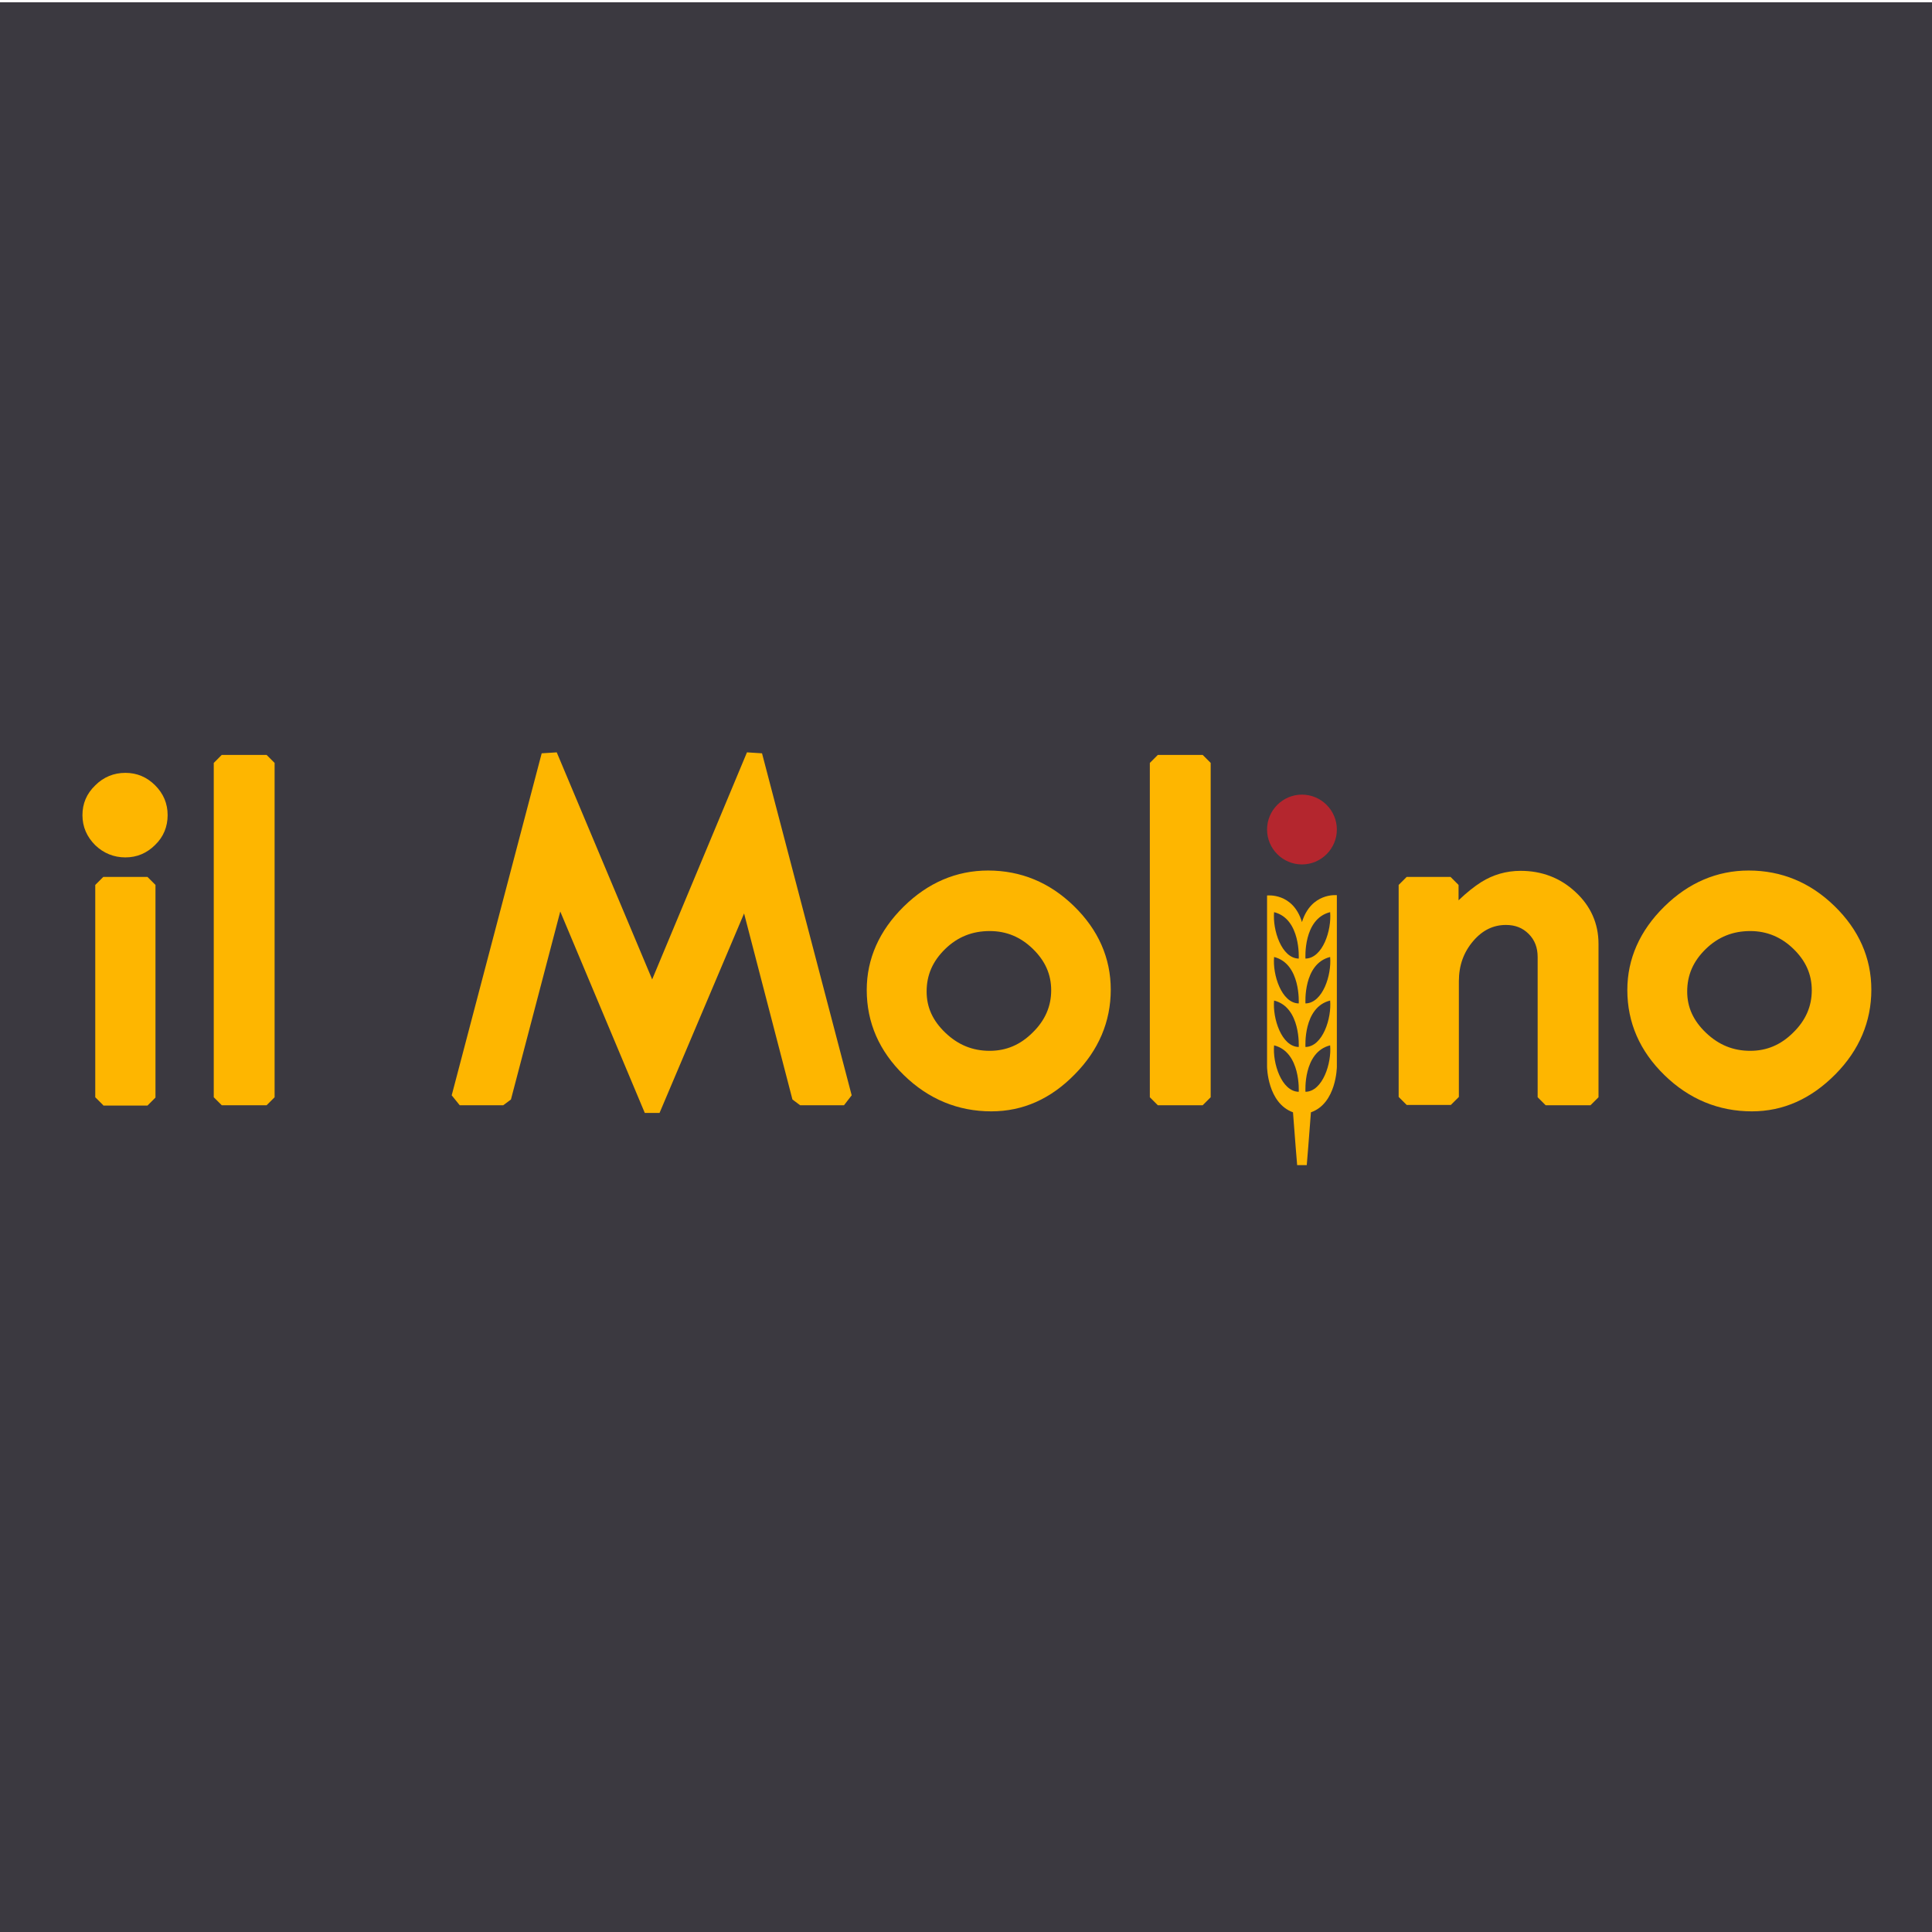 <?xml version="1.0" encoding="utf-8"?>
<!DOCTYPE svg PUBLIC "-//W3C//DTD SVG 1.1//EN" "http://www.w3.org/Graphics/SVG/1.1/DTD/svg11.dtd">
<svg version="1.1" id="Слой_1" xmlns="http://www.w3.org/2000/svg" xmlns:xlink="http://www.w3.org/1999/xlink" x="0px" y="0px" width="216px" height="216px" viewBox="0 0 216 216" enable-background="new 0 0 216 216" xml:space="preserve">
<rect y="0.254" fill="#3B3940" width="216" height="215.746"/>
<g>
	<path fill="#FEB600" d="M145.56,103.09c-1.002-3.33-3.901-2.972-3.901-2.972v19.157c0,0,0.035,4.044,2.899,5.083
		c0.179,2.506,0.466,5.907,0.466,5.907h1.073c0,0,0.285-3.437,0.466-5.907c2.864-1.001,2.899-5.083,2.899-5.083v-19.192
		C149.462,100.083,146.599,99.76,145.56,103.09 M145.201,122.064c-1.933-0.035-2.937-3.22-2.756-5.191
		C145.453,117.627,145.201,122.064,145.201,122.064 M145.201,117.054c-1.933-0.035-2.937-3.224-2.756-5.191
		C145.453,112.613,145.201,117.054,145.201,117.054 M145.201,112.185c-1.933-0.035-2.937-3.223-2.756-5.192
		C145.453,107.745,145.201,112.185,145.201,112.185 M145.201,107.172c-1.933-0.037-2.937-3.223-2.756-5.192
		C145.453,102.731,145.201,107.172,145.201,107.172 M145.953,122.064c0,0-0.286-4.438,2.757-5.191
		C148.89,118.845,147.886,122.029,145.953,122.064 M145.953,117.054c0,0-0.286-4.44,2.757-5.191
		C148.89,113.83,147.886,117.019,145.953,117.054 M145.953,112.185c0,0-0.286-4.44,2.757-5.192
		C148.89,108.997,147.886,112.149,145.953,112.185 M145.953,107.172c0,0-0.286-4.44,2.757-5.192
		C148.89,103.985,147.886,107.135,145.953,107.172"/>
	<path fill="#B4262E" d="M149.462,92.742c0,2.148-1.754,3.903-3.902,3.903c-2.149,0-3.901-1.754-3.901-3.903
		s1.752-3.902,3.901-3.902C147.708,88.84,149.462,90.594,149.462,92.742"/>
	<path fill="#FEB600" d="M11.546,123.568l-0.896-0.894V98.937l0.896-0.896h4.941l0.895,0.896v23.773l-0.895,0.896h-4.941V123.568z
		 M14.016,95.858c-1.29,0-2.435-0.466-3.366-1.361c-0.931-0.931-1.432-2.041-1.432-3.365c0-1.289,0.465-2.399,1.432-3.33
		c0.931-0.931,2.076-1.396,3.366-1.396c1.289,0,2.399,0.464,3.33,1.396c0.931,0.931,1.396,2.041,1.396,3.33s-0.466,2.435-1.396,3.33
		C16.415,95.392,15.305,95.858,14.016,95.858"/>
	<polygon fill="#FEB600" points="24.792,123.568 23.898,122.675 23.898,85.295 24.792,84.4 29.806,84.4 30.701,85.295 
		30.701,122.675 29.806,123.568 	"/>
	<polygon fill="#FEB600" points="72.089,124.429 62.638,101.908 57.124,122.925 56.265,123.568 51.396,123.568 50.501,122.458 
		60.561,84.221 62.244,84.114 72.913,109.499 83.512,84.114 85.195,84.221 95.219,122.458 94.36,123.568 89.455,123.568 
		88.596,122.925 83.189,102.124 73.737,124.429 	"/>
	<path fill="#FEB600" d="M110.83,124.25c-3.724,0-7.018-1.36-9.775-4.047c-2.756-2.685-4.153-5.871-4.153-9.523
		c0-3.473,1.396-6.624,4.117-9.308c2.721-2.686,5.908-4.046,9.452-4.046c3.652,0,6.876,1.324,9.596,3.975
		c2.72,2.649,4.117,5.8,4.117,9.345c0,3.579-1.361,6.768-4.011,9.452C117.489,122.853,114.375,124.25,110.83,124.25 M110.65,104.093
		c-1.933,0-3.58,0.645-4.976,2.004c-1.396,1.361-2.076,2.9-2.076,4.761c0,1.755,0.68,3.259,2.112,4.621
		c1.432,1.358,3.043,2.004,4.94,2.004c1.862,0,3.438-0.682,4.798-2.041c1.396-1.36,2.076-2.935,2.076-4.726
		c0-1.792-0.681-3.295-2.04-4.62C114.124,104.772,112.549,104.093,110.65,104.093"/>
	<polygon fill="#FEB600" points="129.448,123.568 128.553,122.675 128.553,85.295 129.448,84.4 134.461,84.4 135.356,85.295 
		135.356,122.675 134.461,123.568 	"/>
	<path fill="#FEB600" d="M172.807,123.568l-0.896-0.894v-15.682c0-1.038-0.321-1.898-1.002-2.578
		c-0.681-0.68-1.504-1.003-2.543-1.003c-1.397,0-2.613,0.574-3.653,1.791c-1.072,1.253-1.609,2.721-1.609,4.511v12.926l-0.896,0.894
		h-4.94l-0.896-0.894V98.937l0.896-0.896h4.905l0.896,0.896v1.718c0.894-0.859,1.753-1.539,2.543-2.041
		c1.322-0.824,2.79-1.253,4.402-1.253c2.363,0,4.438,0.788,6.123,2.363c1.718,1.576,2.578,3.545,2.578,5.8v17.15l-0.896,0.894
		H172.807z"/>
	<path fill="#FEB600" d="M195.865,124.25c-3.724,0-7.019-1.36-9.775-4.047c-2.758-2.685-4.153-5.871-4.153-9.523
		c0-3.473,1.396-6.624,4.118-9.308c2.722-2.686,5.906-4.046,9.452-4.046c3.651,0,6.873,1.324,9.594,3.975
		c2.722,2.649,4.117,5.8,4.117,9.345c0,3.579-1.358,6.768-4.01,9.452C202.486,122.853,199.373,124.25,195.865,124.25
		 M195.685,104.093c-1.933,0-3.58,0.645-4.976,2.004c-1.397,1.361-2.078,2.9-2.078,4.761c0,1.755,0.681,3.259,2.113,4.621
		c1.433,1.358,3.043,2.004,4.94,2.004c1.861,0,3.437-0.682,4.798-2.041c1.397-1.36,2.077-2.935,2.077-4.726
		c0-1.792-0.68-3.295-2.041-4.62C199.158,104.772,197.546,104.093,195.685,104.093"/>
</g>

</svg>

